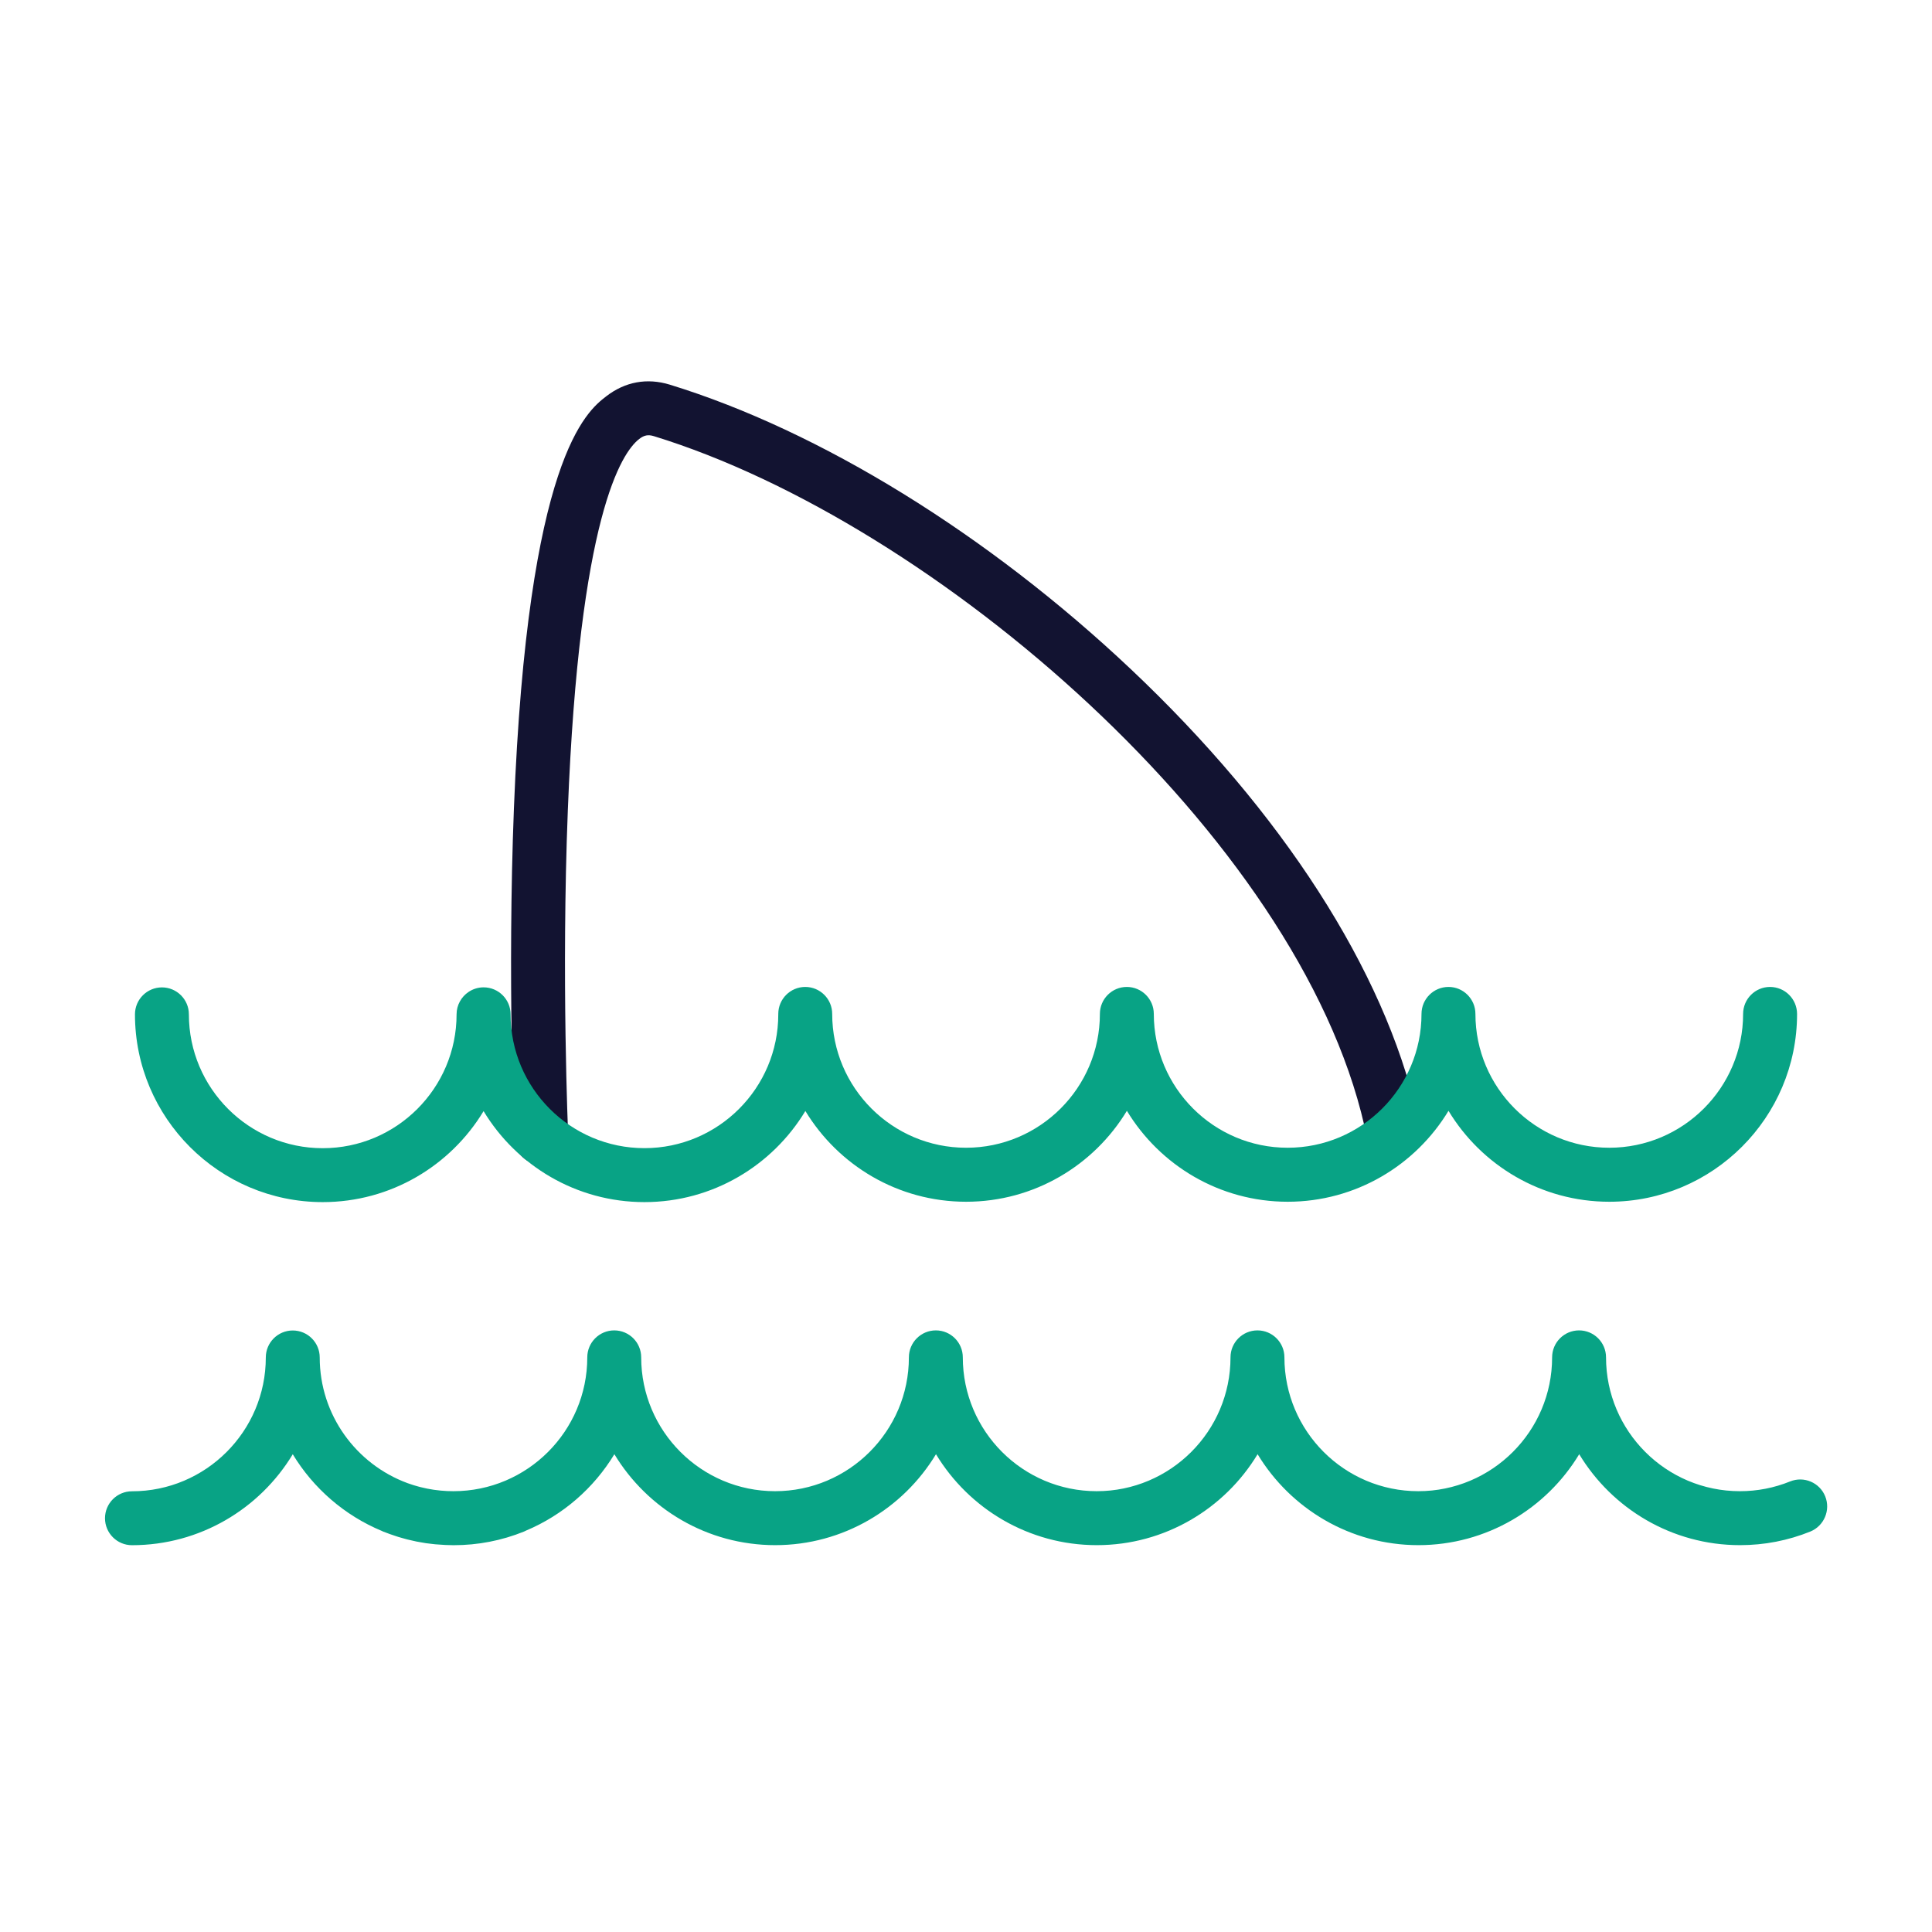 <?xml version="1.0" encoding="utf-8"?>
<!-- Generator: Adobe Illustrator 24.1.2, SVG Export Plug-In . SVG Version: 6.00 Build 0)  -->
<svg version="1.1" id="Warstwa_3" xmlns="http://www.w3.org/2000/svg" xmlns:xlink="http://www.w3.org/1999/xlink" x="0px" y="0px"
	 viewBox="0 0 430 430" style="enable-background:new 0 0 430 430;" xml:space="preserve">
<style type="text/css">
	.st0{fill:#08A385;}
	.st1{fill:#121331;}
	.st2{fill:none;stroke:#08A385;stroke-width:12;stroke-linecap:round;stroke-linejoin:round;stroke-miterlimit:10;}
	.st3{fill:none;stroke:#121331;stroke-width:12;stroke-linecap:round;stroke-linejoin:round;stroke-miterlimit:10;}
</style>
<g>
	<path class="st1" d="M120.47,259.2c-3.19,0-5.85-2.51-5.99-5.73c-0.02-0.36-1.57-36.02-0.1-73.54
		c3.07-78.2,16.22-88.38,20.54-91.72c4.2-3.25,9.09-4.15,14.15-2.6c33.46,10.28,70.83,33.33,102.53,63.24
		c33.82,31.91,56.47,67.1,63.78,99.08c0.74,3.23-1.28,6.45-4.51,7.19c-3.22,0.74-6.45-1.28-7.19-4.51
		c-14.76-64.6-95.67-134.33-158.13-153.53c-1.29-0.4-2.18-0.23-3.28,0.62c-3.92,3.03-13.32,17.16-15.89,82.63
		c-1.46,37.02,0.07,72.26,0.09,72.61c0.15,3.31-2.42,6.11-5.73,6.26C120.65,259.2,120.56,259.2,120.47,259.2z"/>
	<path class="st0" d="M406.23,333.03c-1.24-3.07-4.74-4.55-7.81-3.31c-3.55,1.44-7.31,2.17-11.18,2.17
		c-16.43,0-29.79-13.36-29.79-29.79c0-3.31-2.69-6-6-6s-6,2.69-6,6c0,16.43-13.36,29.79-29.79,29.79s-29.79-13.36-29.79-29.79
		c0-3.31-2.69-6-6-6s-6,2.69-6,6c0,16.43-13.36,29.79-29.79,29.79c-16.43,0-29.79-13.36-29.79-29.79c0-3.31-2.69-6-6-6s-6,2.69-6,6
		c0,16.43-13.36,29.79-29.79,29.79s-29.79-13.36-29.79-29.79c0-3.31-2.69-6-6-6s-6,2.69-6,6c0,16.43-13.36,29.79-29.79,29.79
		c-0.94,0-1.87-0.04-2.8-0.13c-0.03,0-0.06,0-0.09-0.01c-0.31-0.03-0.62-0.07-0.93-0.11c-0.19-0.02-0.38-0.04-0.57-0.07
		c-0.22-0.03-0.43-0.07-0.65-0.11c-0.28-0.05-0.56-0.09-0.84-0.15c-0.15-0.03-0.3-0.07-0.45-0.1c-0.34-0.07-0.68-0.15-1.01-0.23
		c-0.1-0.03-0.2-0.06-0.3-0.08c-0.38-0.1-0.76-0.21-1.13-0.32c-0.06-0.02-0.13-0.04-0.19-0.06c-0.41-0.13-0.82-0.27-1.22-0.41
		c-0.03-0.01-0.06-0.02-0.08-0.03c-11.37-4.2-19.5-15.15-19.5-27.96c0-3.31-2.69-6-6-6s-6,2.69-6,6c0,16.43-13.36,29.79-29.79,29.79
		c-3.31,0-6,2.69-6,6s2.69,6,6,6c15.16,0,28.47-8.12,35.79-20.24c4.6,7.6,11.55,13.63,19.83,17.07c0.09,0.04,0.18,0.09,0.27,0.13
		c0.35,0.14,0.71,0.27,1.07,0.4c0.13,0.05,0.26,0.1,0.39,0.15c0.48,0.17,0.96,0.33,1.45,0.49c0.17,0.06,0.35,0.11,0.52,0.17
		c0.45,0.14,0.91,0.27,1.37,0.39c0.21,0.06,0.42,0.12,0.63,0.17c0.42,0.11,0.85,0.2,1.27,0.29c0.25,0.06,0.5,0.11,0.76,0.17
		c0.38,0.07,0.75,0.14,1.13,0.2c0.31,0.05,0.62,0.11,0.93,0.16c0.3,0.04,0.6,0.08,0.9,0.11c0.4,0.05,0.79,0.1,1.19,0.14
		c0.15,0.01,0.3,0.02,0.45,0.03c1.2,0.1,2.41,0.17,3.64,0.17c5.42,0,10.69-1.02,15.68-3.04c0.15-0.06,0.3-0.13,0.44-0.21
		c8.21-3.45,15.09-9.45,19.66-17c7.33,12.12,20.63,20.24,35.79,20.24c15.16,0,28.47-8.12,35.79-20.24
		c7.32,12.12,20.63,20.24,35.79,20.24c15.16,0,28.47-8.12,35.79-20.24c7.33,12.12,20.63,20.24,35.79,20.24
		c15.16,0,28.47-8.12,35.79-20.24c7.32,12.12,20.63,20.24,35.79,20.24c5.42,0,10.69-1.02,15.68-3.04
		C405.99,339.6,407.47,336.1,406.23,333.03z"/>
	<g>
		<path class="st0" d="M393.96,219.66c-3.31,0-6,2.69-6,6c0,16.43-13.36,29.79-29.79,29.79c-16.43,0-29.79-13.36-29.79-29.79
			c0-3.31-2.69-6-6-6s-6,2.69-6,6c0,16.43-13.36,29.79-29.79,29.79s-29.79-13.36-29.79-29.79c0-3.31-2.69-6-6-6s-6,2.69-6,6
			c0,16.43-13.36,29.79-29.79,29.79c-16.43,0-29.79-13.36-29.79-29.79c0-3.31-2.69-6-6-6s-6,2.69-6,6c0,0.02,0,0.04,0,0.06
			c0,0.01,0,0.02,0,0.03c0,16.43-13.36,29.79-29.79,29.79s-29.79-13.36-29.79-29.79c0-3.31-2.69-6-6-6c-1.24,0-2.4,0.38-3.36,1.03
			c-1.6,1.08-2.66,2.91-2.66,4.98c0,16.43-13.36,29.79-29.79,29.79c-16.43,0-29.79-13.36-29.79-29.79c0-3.31-2.69-6-6-6s-6,2.69-6,6
			c0,23.04,18.75,41.79,41.79,41.79c15.17,0,28.48-8.13,35.8-20.25c7.32,12.12,20.63,20.25,35.8,20.25
			c15.18,0,28.5-8.14,35.82-20.28c7.33,12.1,20.62,20.2,35.77,20.2c15.16,0,28.47-8.12,35.79-20.24
			c7.33,12.12,20.63,20.24,35.79,20.24c15.16,0,28.47-8.12,35.79-20.24c7.32,12.12,20.63,20.24,35.79,20.24
			c23.04,0,41.79-18.75,41.79-41.79C399.96,222.35,397.28,219.66,393.96,219.66z"/>
	</g>
</g>
</svg>
